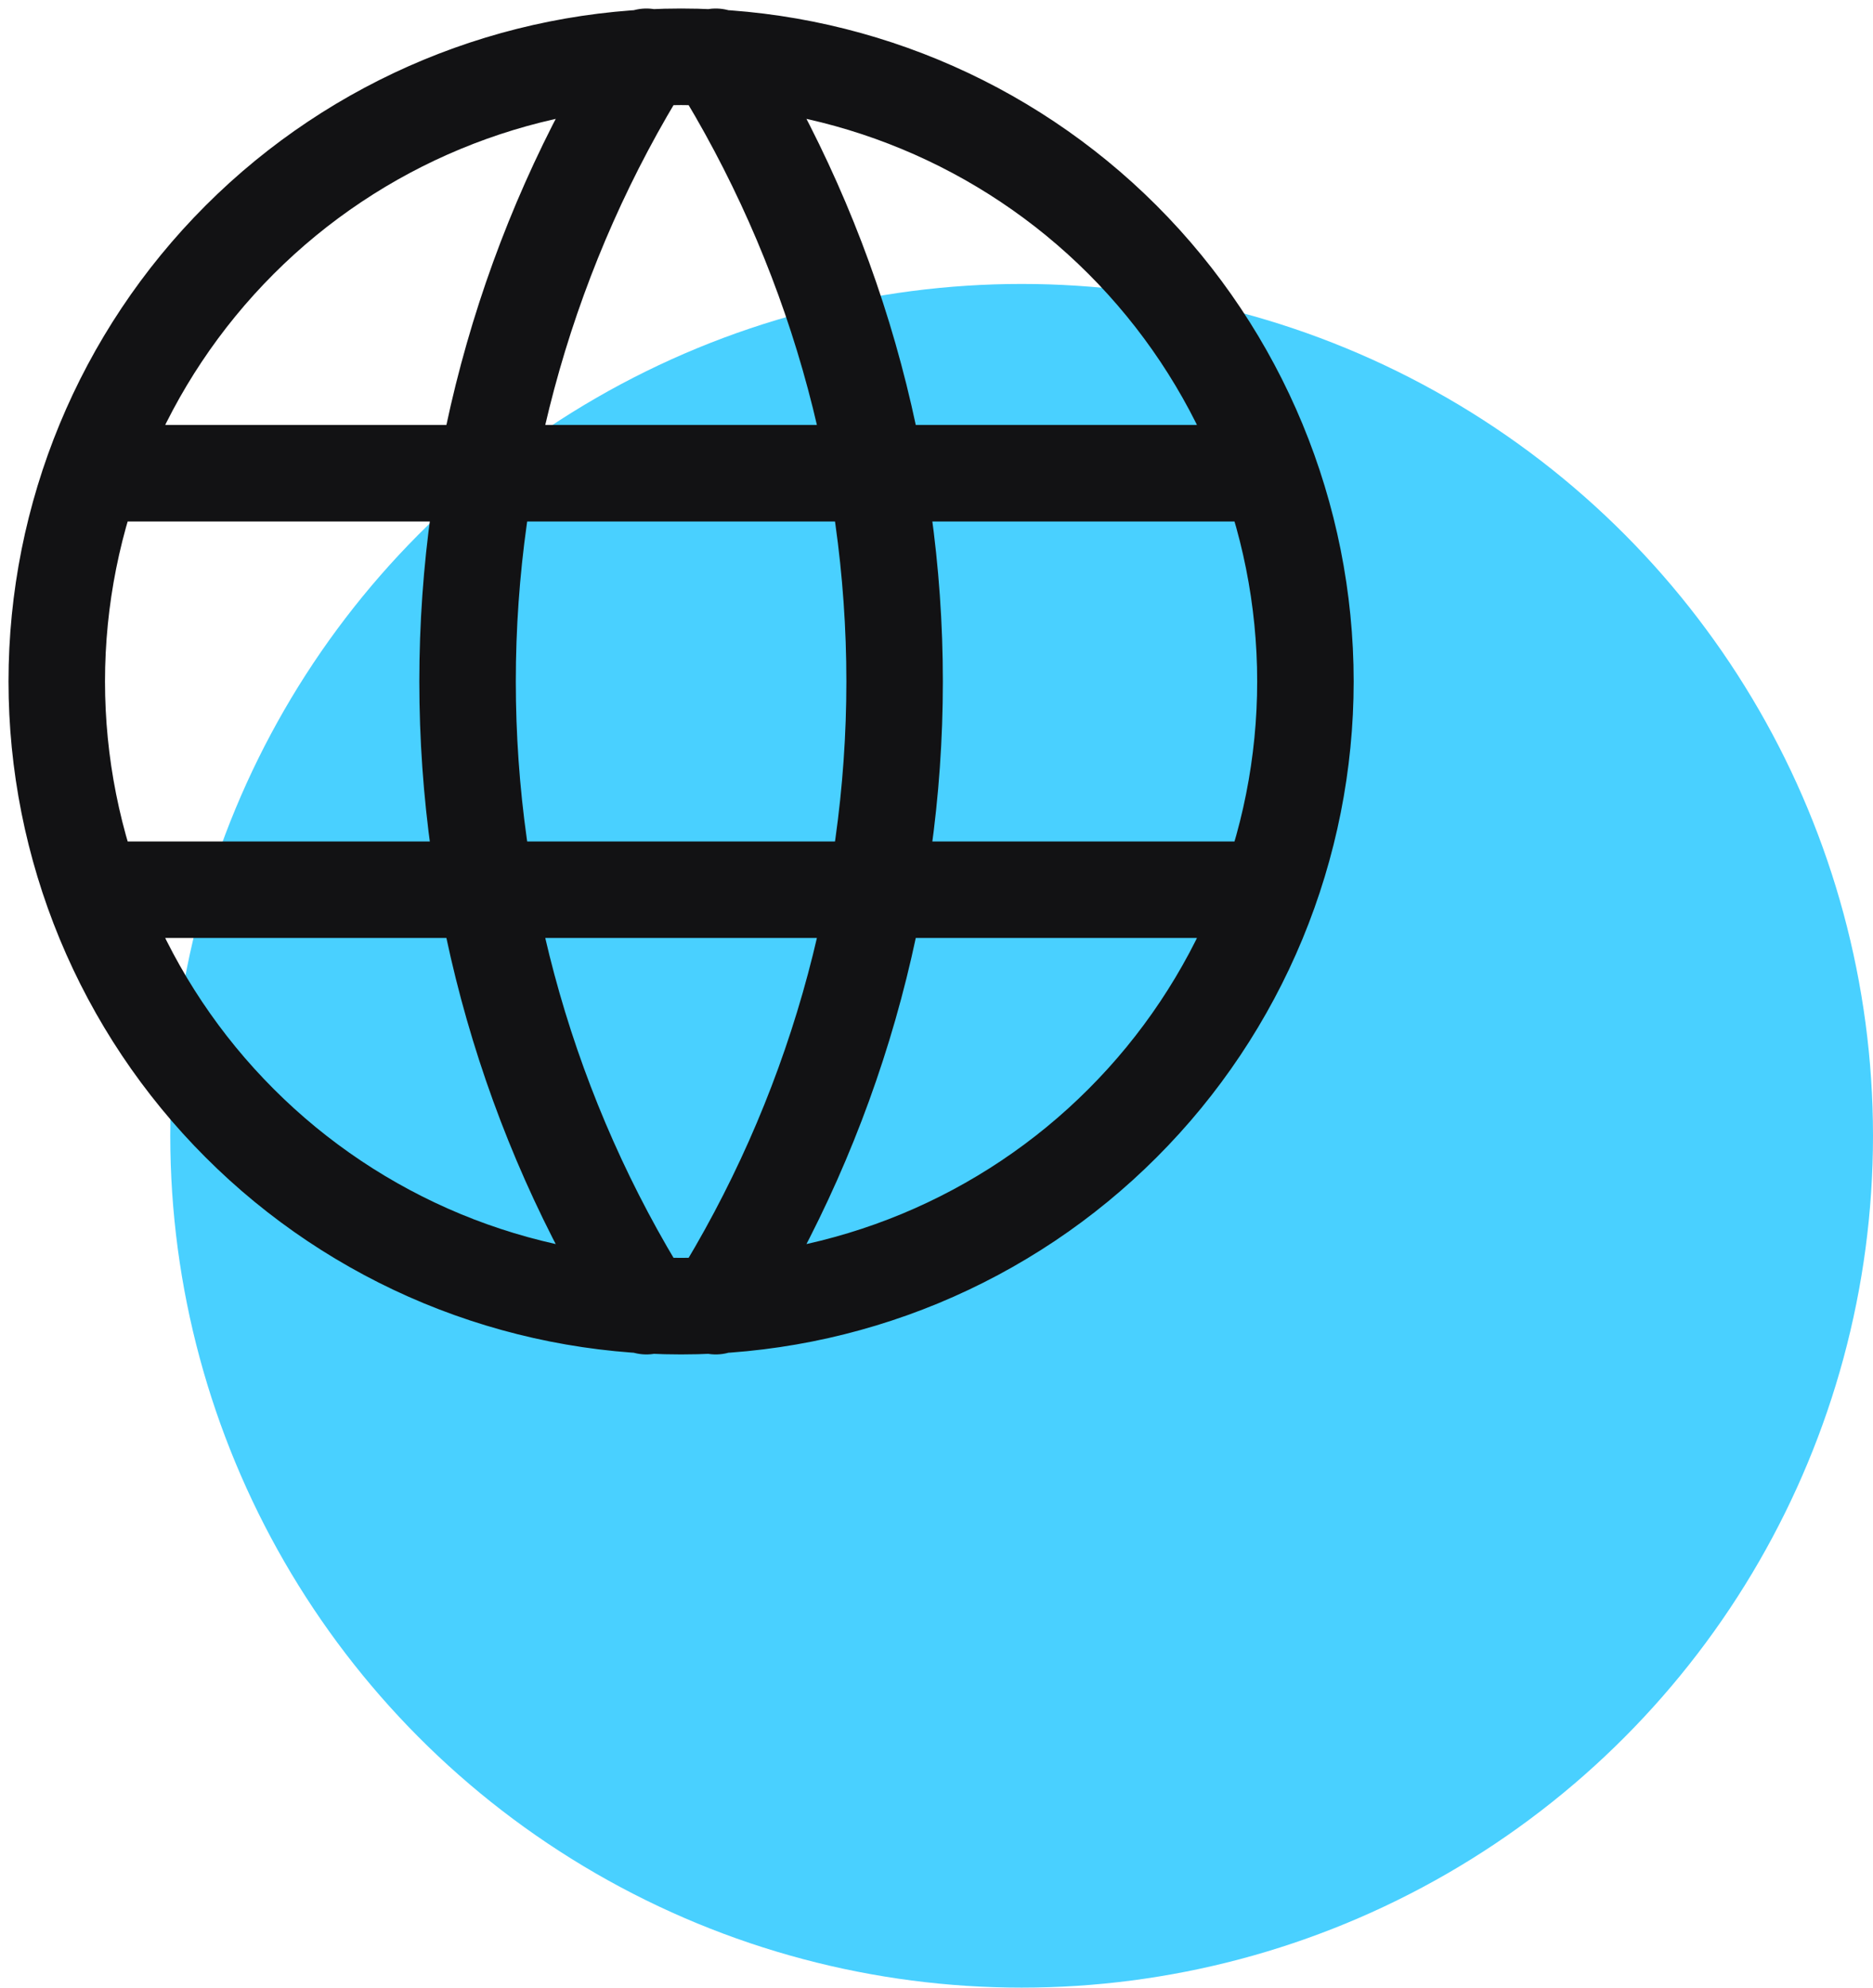 <svg width="33" height="35" viewBox="0 0 33 35" fill="none" xmlns="http://www.w3.org/2000/svg">
<circle cx="18" cy="20" r="15" fill="#49D0FF"/>
<path d="M1.733 8.333H22.267M1.733 15.667H22.267M11.389 1C9.33 4.3 8.238 8.111 8.238 12C8.238 15.889 9.33 19.701 11.389 23M12.611 1C14.67 4.3 15.762 8.111 15.762 12C15.762 15.889 14.67 19.701 12.611 23M1 12C1 13.444 1.285 14.875 1.837 16.209C2.39 17.544 3.2 18.757 4.222 19.778C5.243 20.8 6.456 21.61 7.79 22.163C9.125 22.715 10.556 23 12 23C13.444 23 14.875 22.715 16.209 22.163C17.544 21.61 18.757 20.8 19.778 19.778C20.8 18.757 21.61 17.544 22.163 16.209C22.715 14.875 23 13.444 23 12C23 9.083 21.841 6.285 19.778 4.222C17.715 2.159 14.917 1 12 1C9.083 1 6.285 2.159 4.222 4.222C2.159 6.285 1 9.083 1 12Z" stroke="#121214" stroke-width="1.7" stroke-linecap="round" stroke-linejoin="round"/>
</svg>
